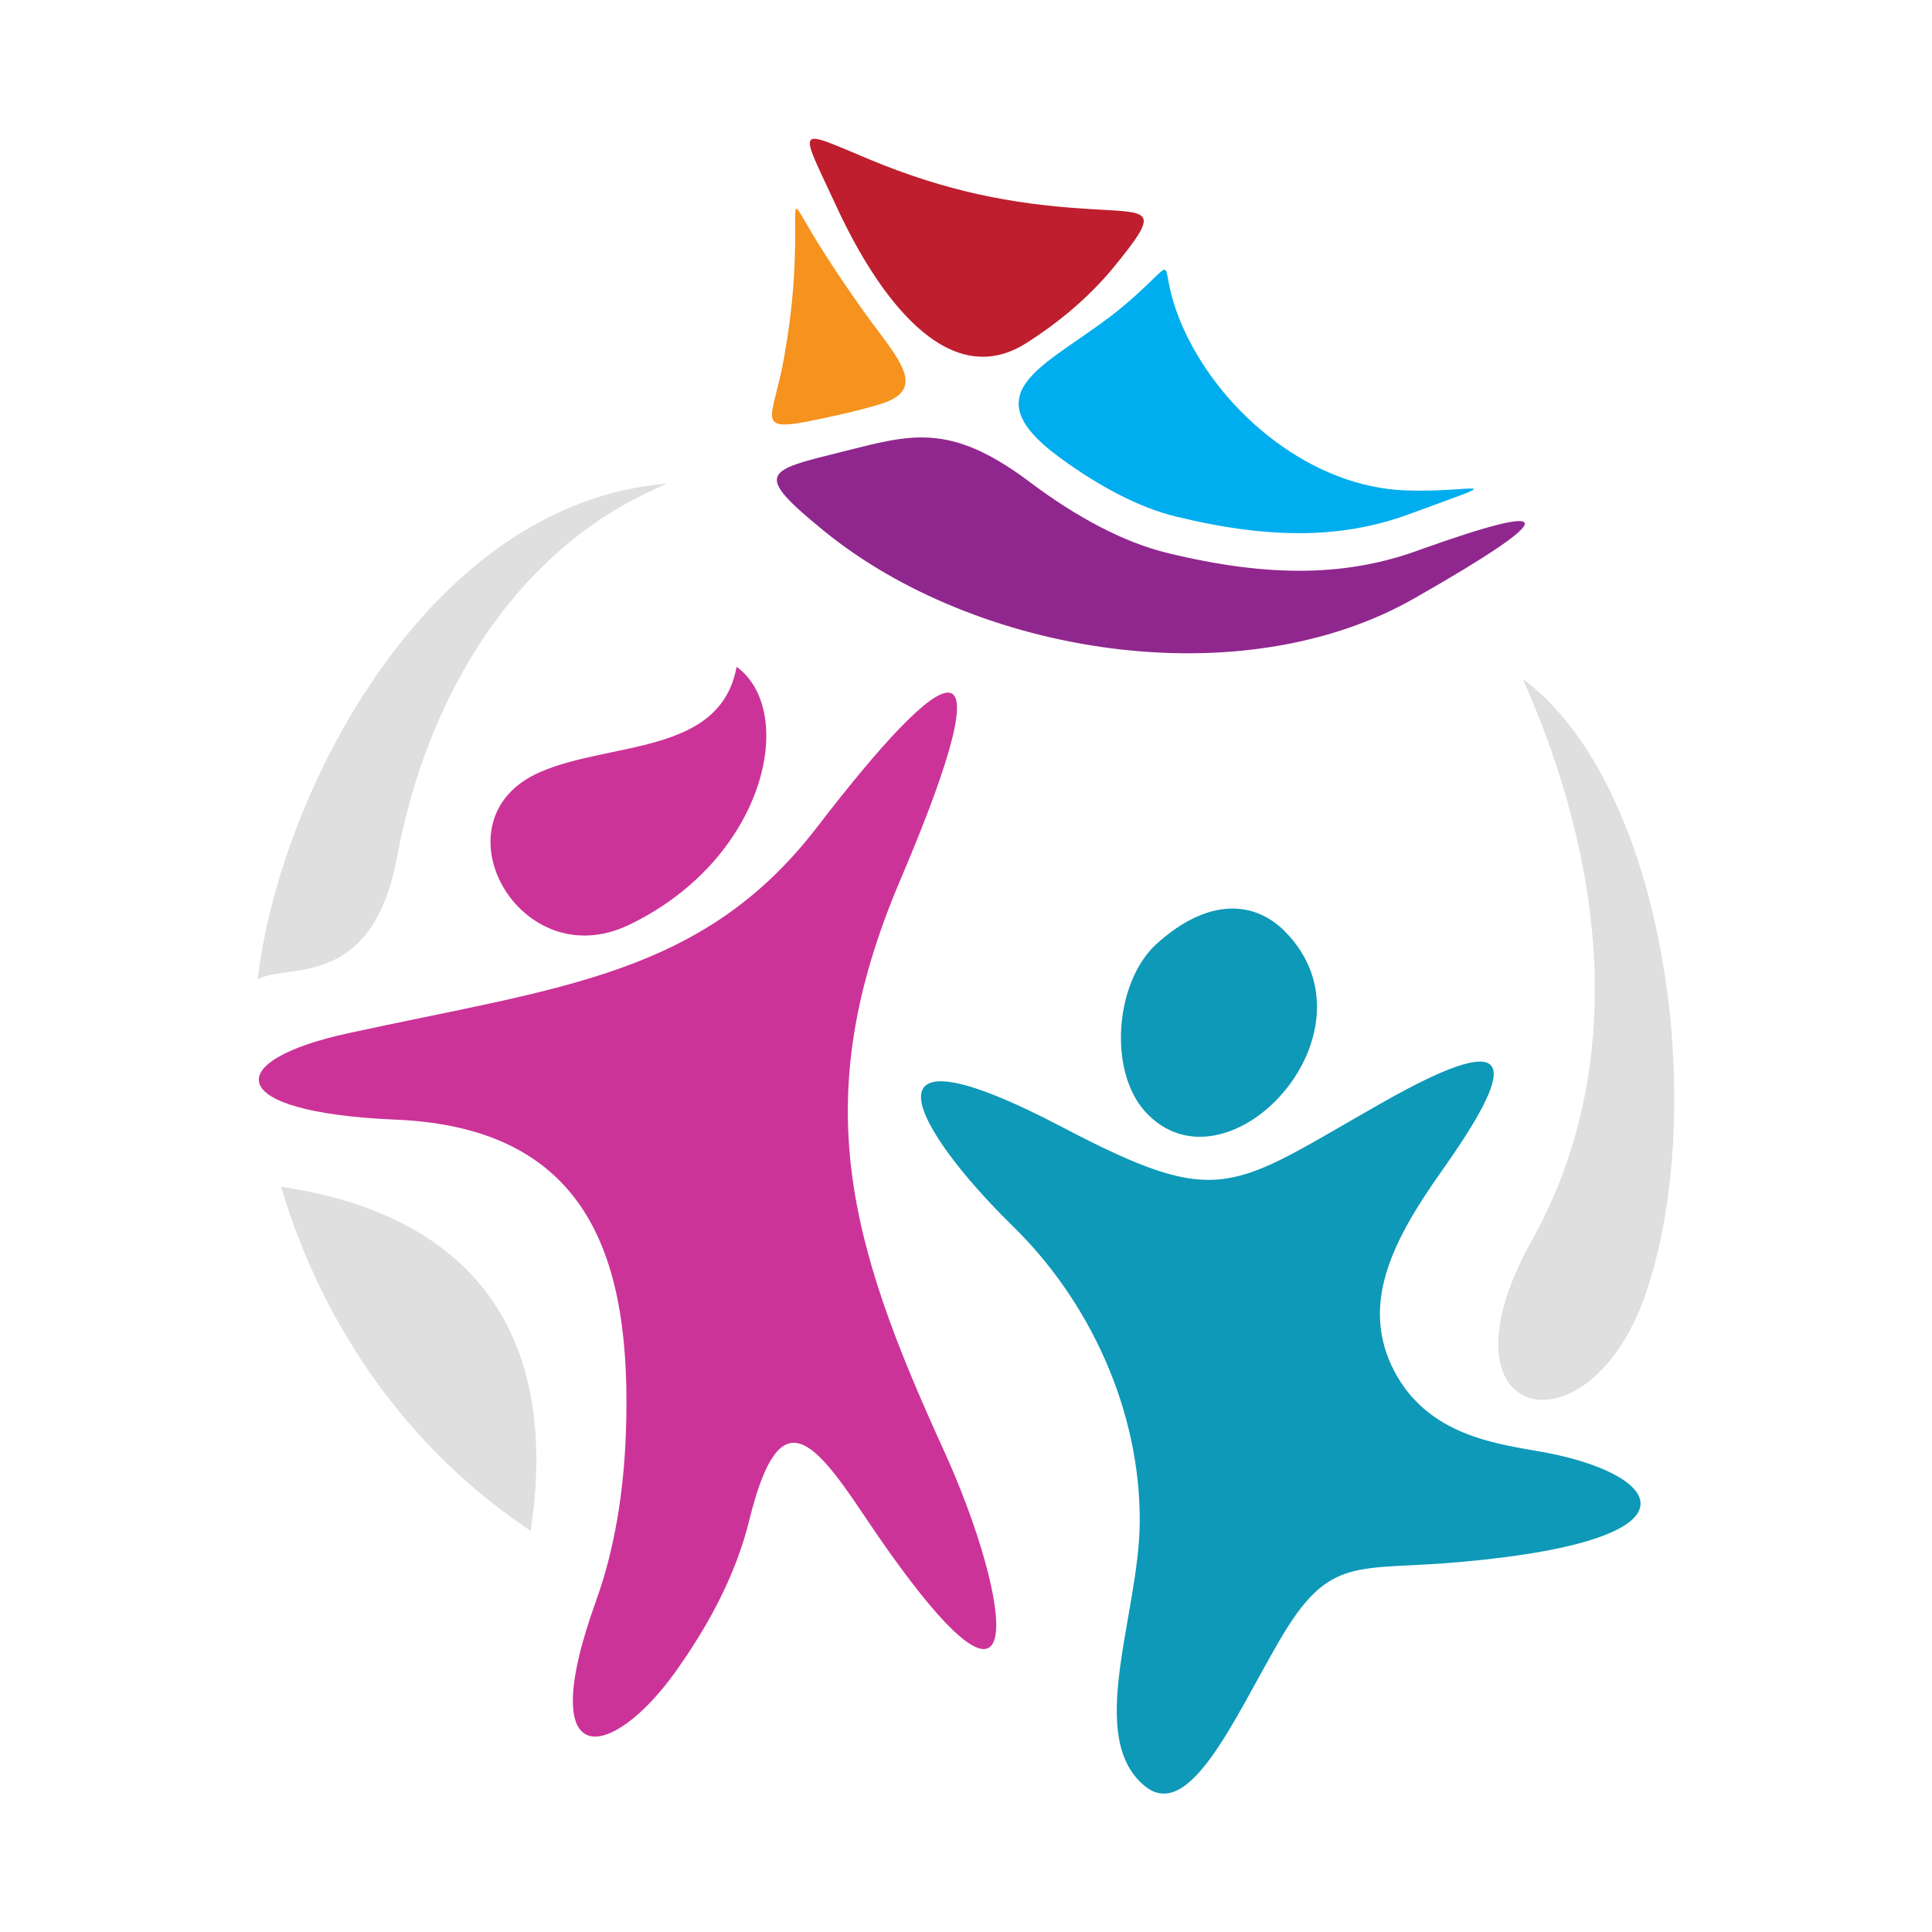 <svg version="1.1" id="kf-logo" xmlns="http://www.w3.org/2000/svg" xmlns:xlink="http://www.w3.org/1999/xlink" x="0px" y="0px"
   viewBox="0 0 288 288" style="enable-background:new 0 0 288 288;" xml:space="preserve">
<style type="text/css">
  .Arco_x0020_verde{fill:url(#SVGID_1_);stroke:#FFFFFF;stroke-width:0.25;stroke-miterlimit:1;}
  .st0{fill:#DFDFDF;}
  .st1{fill-rule:evenodd;clip-rule:evenodd;fill:#0D99B7;}
  .st2{fill-rule:evenodd;clip-rule:evenodd;fill:#CC3399;}
  .st3{fill-rule:evenodd;clip-rule:evenodd;fill:#90278E;}
  .st4{fill-rule:evenodd;clip-rule:evenodd;fill:#00ADEE;}
  .st5{fill-rule:evenodd;clip-rule:evenodd;fill:#BE1E2D;}
  .st6{fill-rule:evenodd;clip-rule:evenodd;fill:#F6921E;}
</style>
<linearGradient id="SVGID_1_" gradientUnits="userSpaceOnUse" x1="-281.195" y1="569.195" x2="-280.488" y2="568.488">
  <stop  offset="0" style="stop-color:#1EAB4B"/>
  <stop  offset="0.983" style="stop-color:#19361A"/>
</linearGradient>
<g>
  <g>
    <path class="st0" d="M228.3,185c14.4-25.8,11-56.1-1.3-83.8c21.4,15.9,27.8,64.2,18.3,91.7C236.9,217.4,213.1,212.3,228.3,185z"/>
    <path class="st0" d="M79.1,228.2c-18.2-12.1-31-30.4-37.2-51.3C71.5,181.3,83.4,200,79.1,228.2z"/>
    <path class="st0" d="M99.5,72.1c-22.7,9.3-35.9,31.9-40.3,55.6c-3.7,20.1-16.5,15.8-20.8,18.3C41.8,117.6,64.2,74.8,99.5,72.1z"/>
    <path class="st1" d="M169.9,226.9c-0.1,13.8-8.1,32,0.7,39.3c6.7,5.6,13.4-10.1,20.1-21.6c7.6-13.1,11.5-10.3,27.5-11.8
      c37.1-3.4,29.5-13.4,10.9-16.5c-6.9-1.2-17-2.7-21.7-12.8c-4.4-9.6,0.3-18.8,7.7-29.2c10-14.2,12.9-22.4-9.1-9.9
      c-22.6,12.8-23.8,16.1-47.5,3.7c-31.8-16.7-22.2,0.3-7.6,14.6C162.5,194,170,210.3,169.9,226.9z"/>
    <path class="st2" d="M80.5,115.1c10.5-4.6,26.9-2.5,29.3-15.7c9.1,6.6,4.4,28.7-16.1,38.5C77.3,145.7,64.4,122.1,80.5,115.1z"/>
    <path class="st2" d="M140.6,216c-14.1-30.9-20.3-52.2-6.4-84.8c16.6-39,6.8-32.9-12.4-7.9c-17,22.1-38.1,23.8-69.8,30.7
      c-19,4.1-18.8,11.8,6.9,12.9c29.4,1.2,35.3,21.4,34.4,46.7c-0.3,8.5-1.6,17.1-4.4,24.9c-9.5,26.3,2.3,24,11.8,10.7
      c4.7-6.6,8.9-14.1,11-22.6c4.3-17.4,9-12.8,16.7-1.3C155,265.2,150.9,238.5,140.6,216z"/>
    <path class="st1" d="M170.7,165.7c-5.5-6.1-4.5-19.2,1.6-24.9c7.9-7.2,14.8-6.4,19.2-2C206.5,153.9,182.8,179,170.7,165.7z"/>
  </g>
  <g>
    <path class="st3" d="M211,89.1c-26.1,15-65.6,8.4-88.1-9.9c-10.8-8.8-8.8-9,2.8-11.9c10-2.5,15.8-4.4,27.6,4.4
      c7,5.3,14.1,9.1,20.6,10.7c15.5,3.8,27.2,3.5,37.9-0.5C232.3,74.6,232.9,76.6,211,89.1z"/>
    <path class="st4" d="M176.8,49.8c5.8,12.1,18.8,22.8,32.7,23.3c10.2,0.4,16.5-2.3,0.4,3.6c-9.6,3.5-20.3,3.8-34.6,0.3
      c-5.4-1.3-11.3-4.4-17.2-8.7c-14.3-10.4-1-14,9.4-22.7C177.3,37.3,171.4,38.5,176.8,49.8z"/>
    <path class="st5" d="M129.7,23.8c11.3,4.7,21,6.6,31.8,7.3c10,0.7,12-0.4,4.3,9c-3.6,4.3-8,8-12.9,11.1
      c-11.8,7.4-22.2-7.4-28.2-20.4C119,18.5,118.4,19.1,129.7,23.8z"/>
    <path class="st6" d="M117,52.6c0.8-4.6,1.4-9.7,1.5-15c0.3-8.4-1-8.5,3.6-1.1c2.5,4,5.5,8.4,8.1,11.9c4.5,6,7.8,10,0.5,12
      c-2.4,0.7-4.9,1.3-7.3,1.8C111.6,64.8,115.3,63.1,117,52.6z"/>
  </g>
</g>
</svg>
